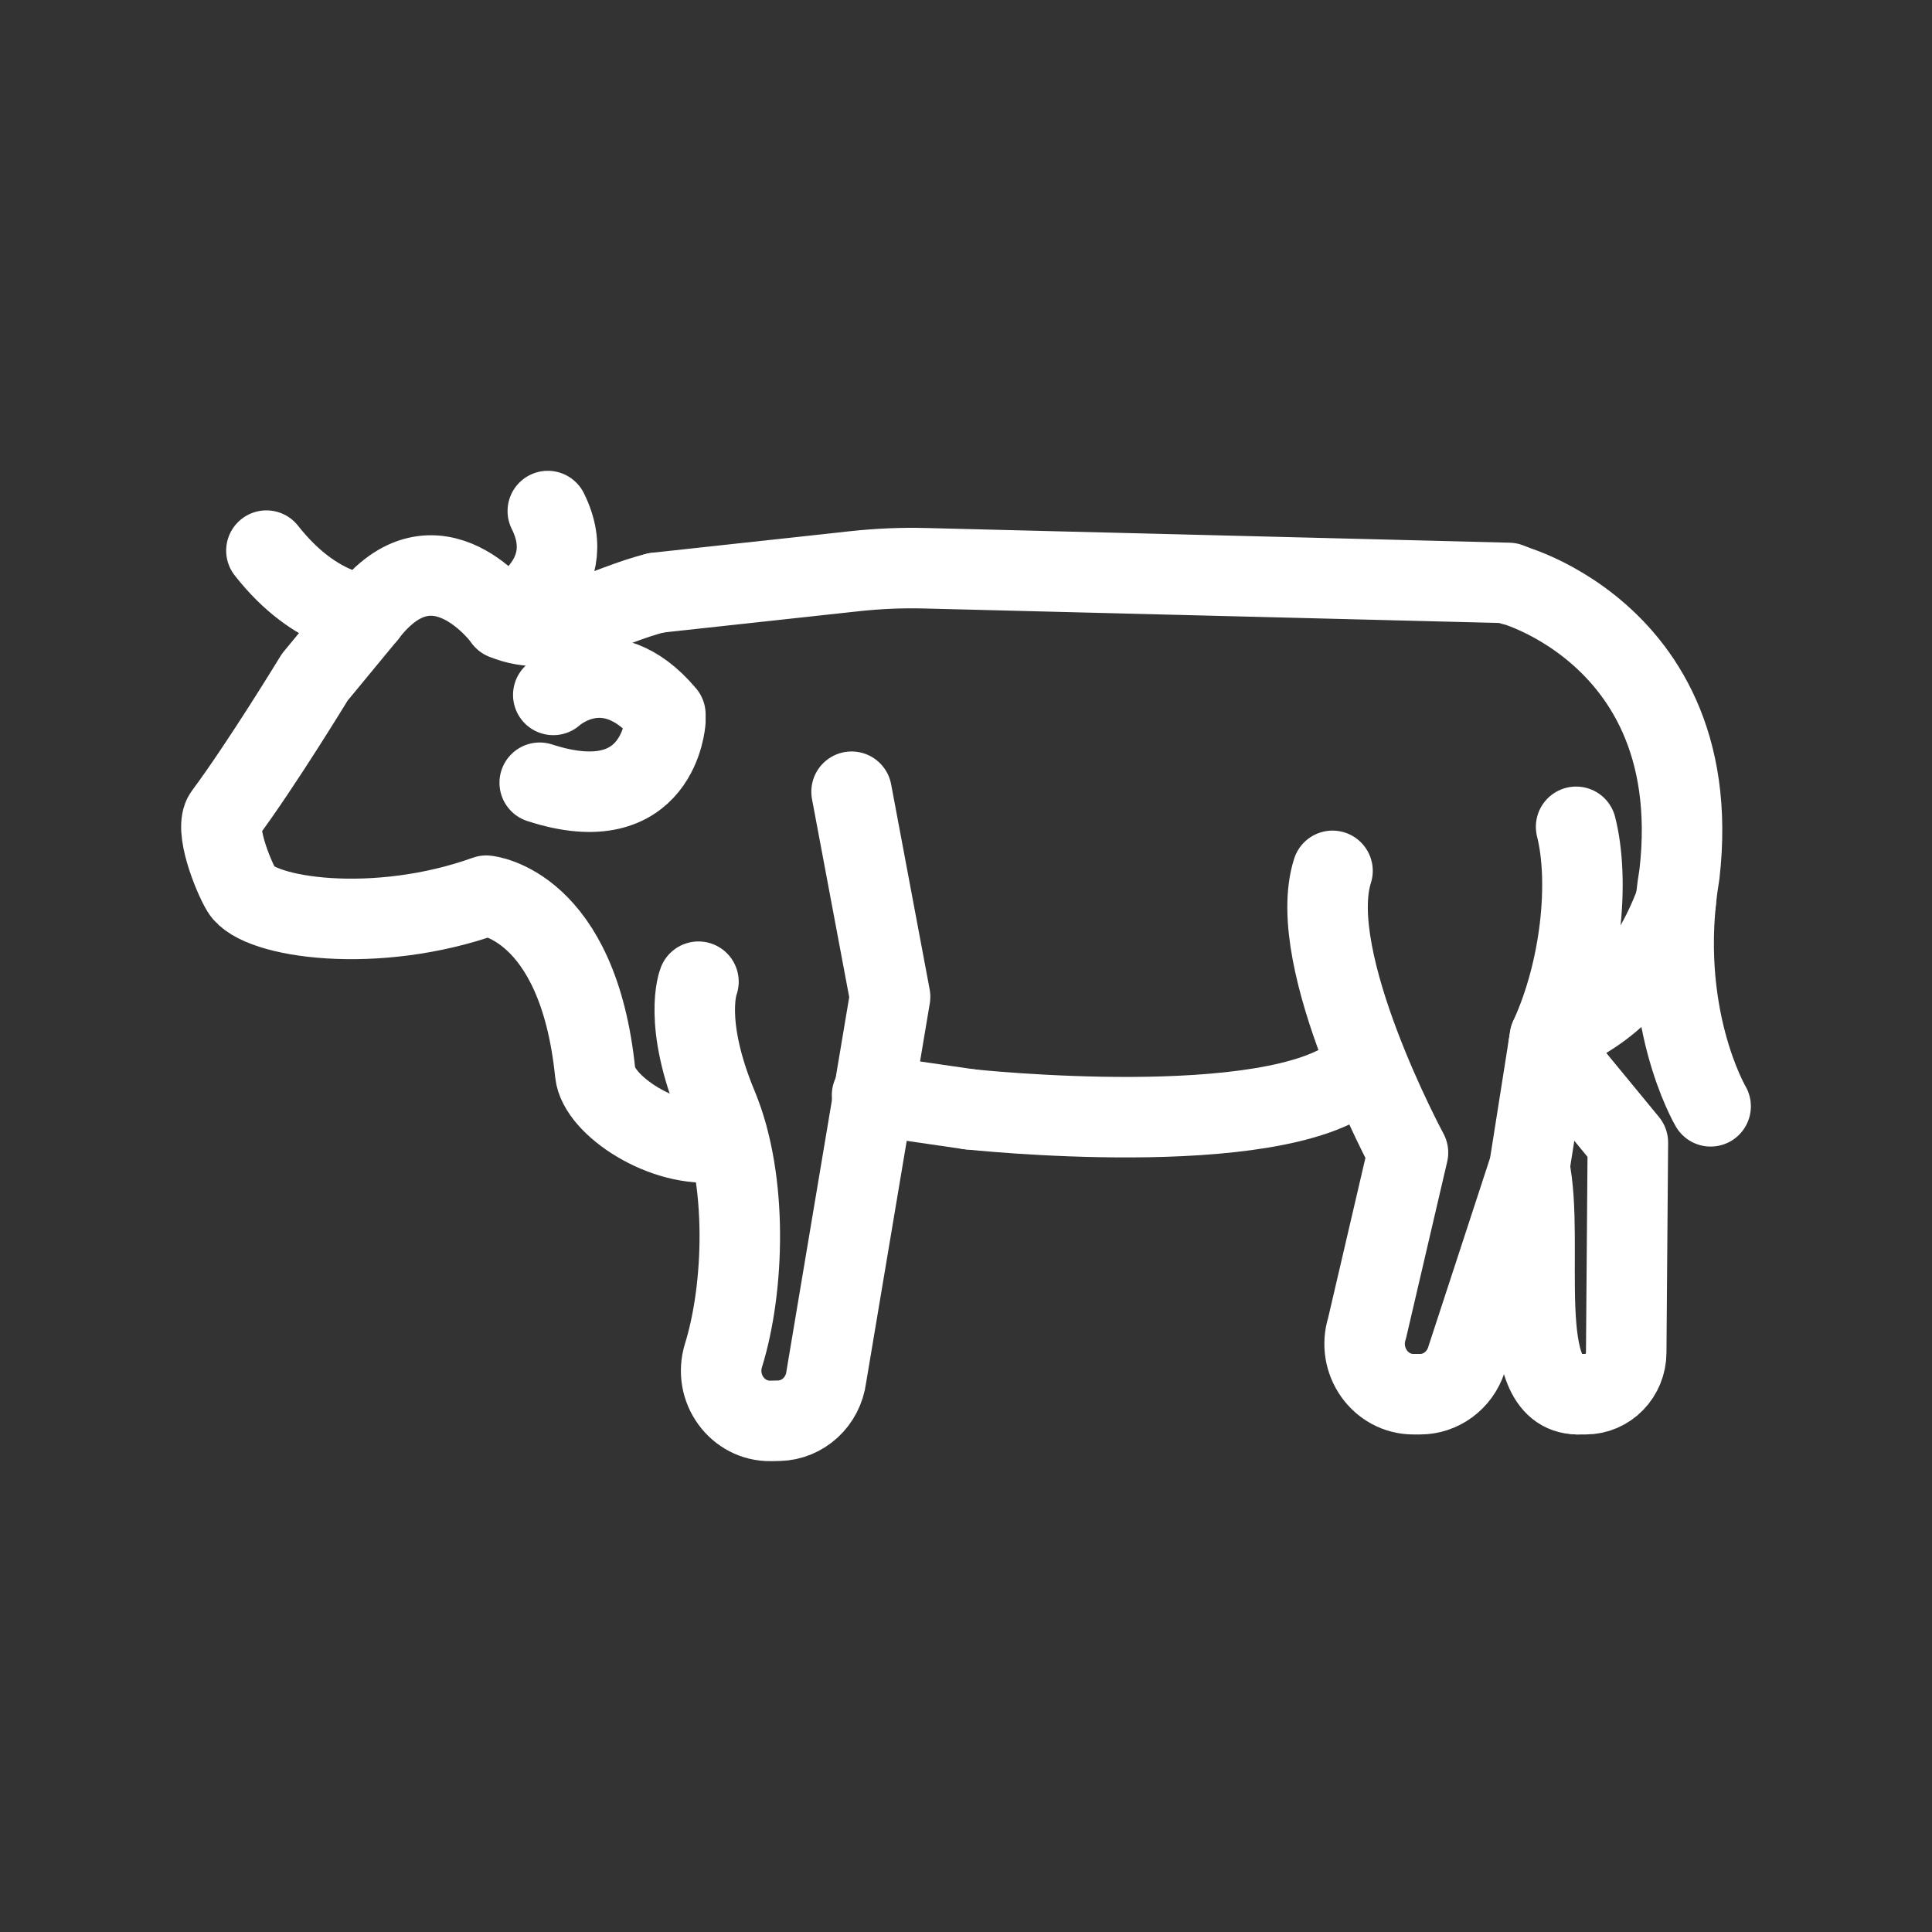 <?xml version="1.0" encoding="UTF-8"?><svg id="a" xmlns="http://www.w3.org/2000/svg" viewBox="0 0 48 48"><rect x="0" y="0" width="48" height="48" fill="#333333" stroke="none"/><defs><style>.n{stroke-width:2px;fill:none;stroke:#fff;stroke-linecap:round;stroke-linejoin:round;}</style></defs><path id="b" class="n" d="M39.158,20.542c.343,1.36.124,3.55-.652,5.236l-.509,3.222-1.566,4.787c-.167.509-.63.852-1.151.852h-.161c-.826,0-1.411-.831-1.155-1.64l1.017-4.363s-2.583-4.783-1.875-7"/><path id="c" class="n" d="M21.157,19.67l.957,5.094-1.585,9.444c-.078.614-.579,1.077-1.18,1.09l-.192.004c-.833.018-1.436-.81-1.182-1.628.516-1.664.614-4.353-.151-6.188-.873-2.096-.471-3.096-.471-3.096"/><path id="d" class="n" d="M24.092,27.561s7.56.819,9.612-.9"/><path id="e" class="n" d="M42.5,27.486s-1.355-2.289-.774-5.774c.747-6.526-5.323-7.456-4.029-7.147l-.212-.082-14.498-.365c-.581-.015-1.163.01-1.74.072l-4.944.538"/><path id="f" class="n" d="M38.473,25.991l1.971,2.395-.041,5.212c0,.575-.452,1.041-1.01,1.041h-.205"/><path id="g" class="n" d="M6.619,13.68c1.244,1.585,2.489,1.585,2.489,1.585"/><path id="h" class="n" d="M13.61,12.697c.886,1.775-1.086,2.686-1.086,2.686,0,0-1.698-2.359-3.416-.119l-1.288,1.561s-1.319,2.167-2.244,3.41c-.257.346.206,1.514.428,1.885.413.69,3.345,1.115,6.077.133,0,0,2.279.204,2.707,4.408.082.8,1.711,1.883,3.052,1.705"/><path id="i" class="n" d="M13.409,19.447c2.973.969,3.122-1.535,3.122-1.535v-.162c-1.446-1.723-2.785-.485-2.785-.485"/><path id="j" class="n" d="M12.523,15.384c1.259.534,2.519-.352,3.778-.653"/><path id="k" class="n" d="M24.092,27.561l-2.426-.352"/><path id="l" class="n" d="M37.998,29c.397,1.879-.416,5.621,1.19,5.638"/><path id="m" class="n" d="M41.634,22.4c-.818,2.165-1.963,2.817-3.127,3.378"/></svg>